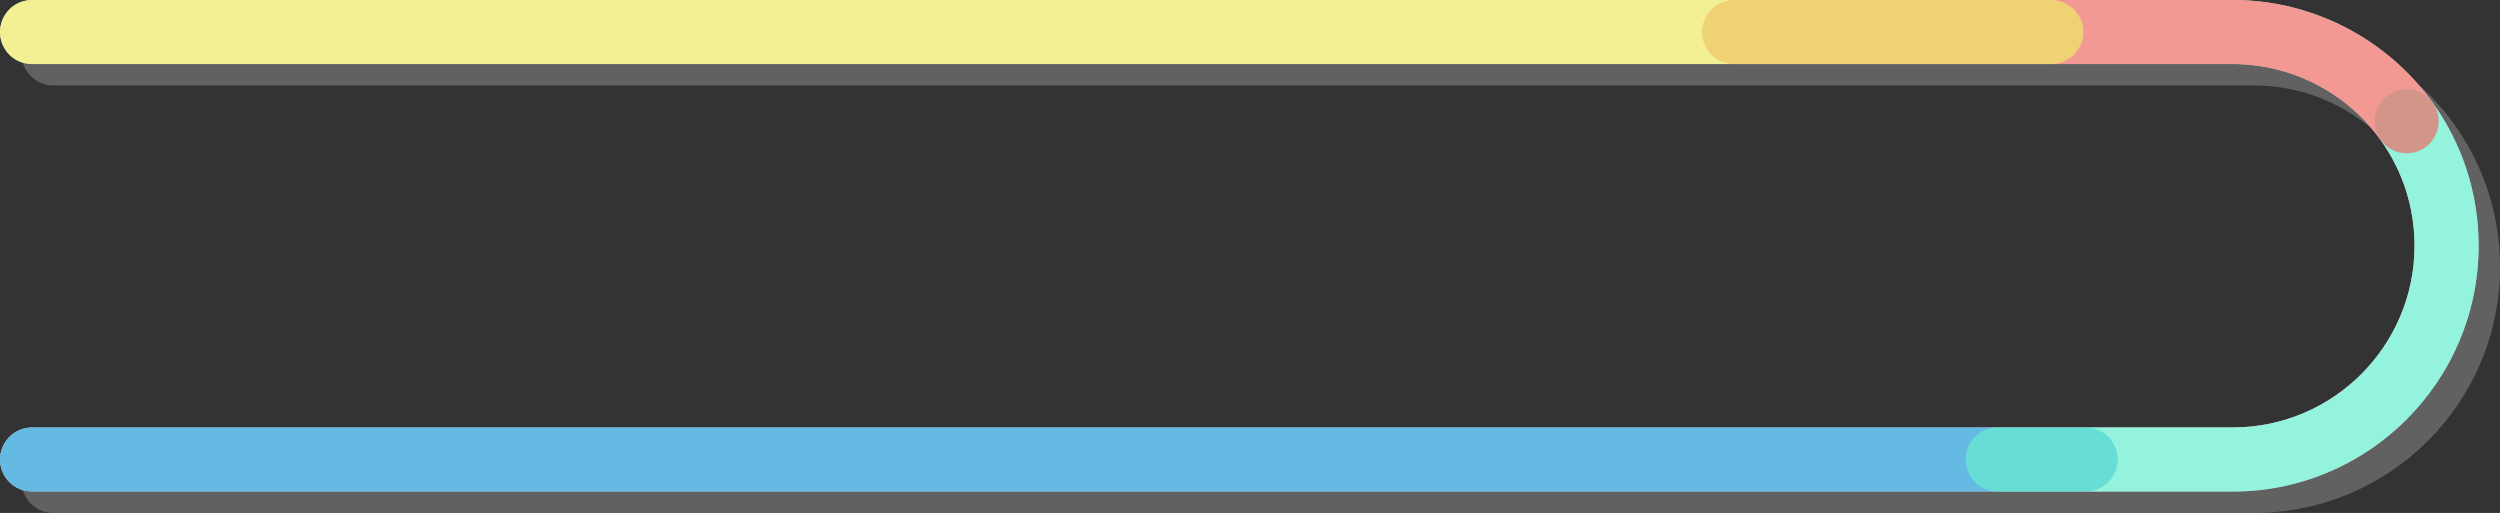 <?xml version="1.0" encoding="utf-8"?>
<!-- Generator: Adobe Illustrator 16.0.0, SVG Export Plug-In . SVG Version: 6.00 Build 0)  -->
<!DOCTYPE svg PUBLIC "-//W3C//DTD SVG 1.1//EN" "http://www.w3.org/Graphics/SVG/1.1/DTD/svg11.dtd">
<svg version="1.1" id="Layer_1" xmlns="http://www.w3.org/2000/svg" xmlns:xlink="http://www.w3.org/1999/xlink" x="0px" y="0px"
	 width="453.62px" height="93.069px" viewBox="0 0 453.62 93.069" enable-background="new 0 0 453.62 93.069" xml:space="preserve">
<rect x="0" y="0" width="453.62" height="93.069" fill="#333333" stroke="none"/>
<g id="Footer">
	<g>
		<g>
			<path fill="#FFFFFF" d="M441.392,18.612C433.027,6.958,419.477,0.001,405.146,0h-56.925h-33.58H5.814C2.602,0,0,2.603,0,5.813
				s2.602,5.814,5.814,5.814h308.827h33.58h56.925c10.593,0,20.612,5.146,26.801,13.766c4.033,5.619,6.166,12.259,6.166,19.201
				c0,18.178-14.79,32.967-32.967,32.967h-26.694H362.47H5.814C2.602,77.562,0,80.164,0,83.375s2.602,5.813,5.814,5.813H362.47
				h15.982h26.694c24.59,0,44.595-20.004,44.595-44.594C449.741,35.204,446.854,26.22,441.392,18.612z"/>
		</g>
		<g opacity="0.7">
			<path fill="#249CD7" d="M378.452,89.188H5.814C2.604,89.188,0,86.586,0,83.375s2.604-5.813,5.814-5.813h372.638
				c3.21,0,5.814,2.603,5.814,5.813S381.662,89.188,378.452,89.188z"/>
		</g>
		<g opacity="0.7">
			<path fill="#66EECE" d="M405.146,89.188H362.47c-3.211,0-5.813-2.603-5.813-5.813s2.603-5.813,5.813-5.813h42.677
				c18.177,0,32.967-14.789,32.967-32.967c0-6.942-2.133-13.582-6.166-19.201c-1.873-2.608-1.276-6.241,1.332-8.115
				c2.608-1.871,6.241-1.275,8.112,1.334c5.463,7.607,8.35,16.592,8.35,25.982C449.741,69.185,429.736,89.188,405.146,89.188z"/>
		</g>
		<g opacity="0.7">
			<path fill="#EE6D66" d="M436.674,27.817c-1.809,0-3.592-0.842-4.727-2.424c-6.188-8.619-16.208-13.766-26.801-13.766h-90.505
				c-3.211,0-5.813-2.604-5.813-5.814S311.431,0,314.642,0h90.505c14.33,0.001,27.881,6.958,36.245,18.612
				c1.875,2.607,1.277,6.24-1.33,8.113C439.033,27.463,437.849,27.817,436.674,27.817z"/>
		</g>
		<g opacity="0.7">
			<path fill="#EEE966" d="M372.19,11.628H5.814C2.604,11.628,0,9.024,0,5.813S2.604,0,5.814,0H372.19
				c3.209,0,5.814,2.603,5.814,5.813S375.399,11.628,372.19,11.628z"/>
		</g>
		<g opacity="0.3">
			<g>
				<path fill="#CCCCCC" d="M9.695,15.509h308.826h33.579h56.925c7.854,0,15.389,2.833,21.282,7.809
					c-6.235-7.357-15.452-11.689-25.161-11.689h-56.925h-33.58H5.814c-0.587,0-1.15-0.088-1.685-0.25
					C4.853,13.769,7.068,15.509,9.695,15.509z"/>
			</g>
			<g>
				<path fill="#CCCCCC" d="M445.273,22.492c-1.965-2.738-4.227-5.206-6.707-7.396c0.992,1.122,1.944,2.287,2.825,3.517
					c5.463,7.607,8.35,16.592,8.35,25.982c0,24.59-20.005,44.594-44.595,44.594h-26.694H362.47H5.814
					c-0.587,0-1.15-0.088-1.685-0.25c0.723,2.391,2.938,4.131,5.565,4.131h356.653h15.983h26.693
					c24.59,0,44.595-20.005,44.595-44.595C453.62,39.085,450.735,30.099,445.273,22.492z"/>
			</g>
		</g>
	</g>
</g>
</svg>
